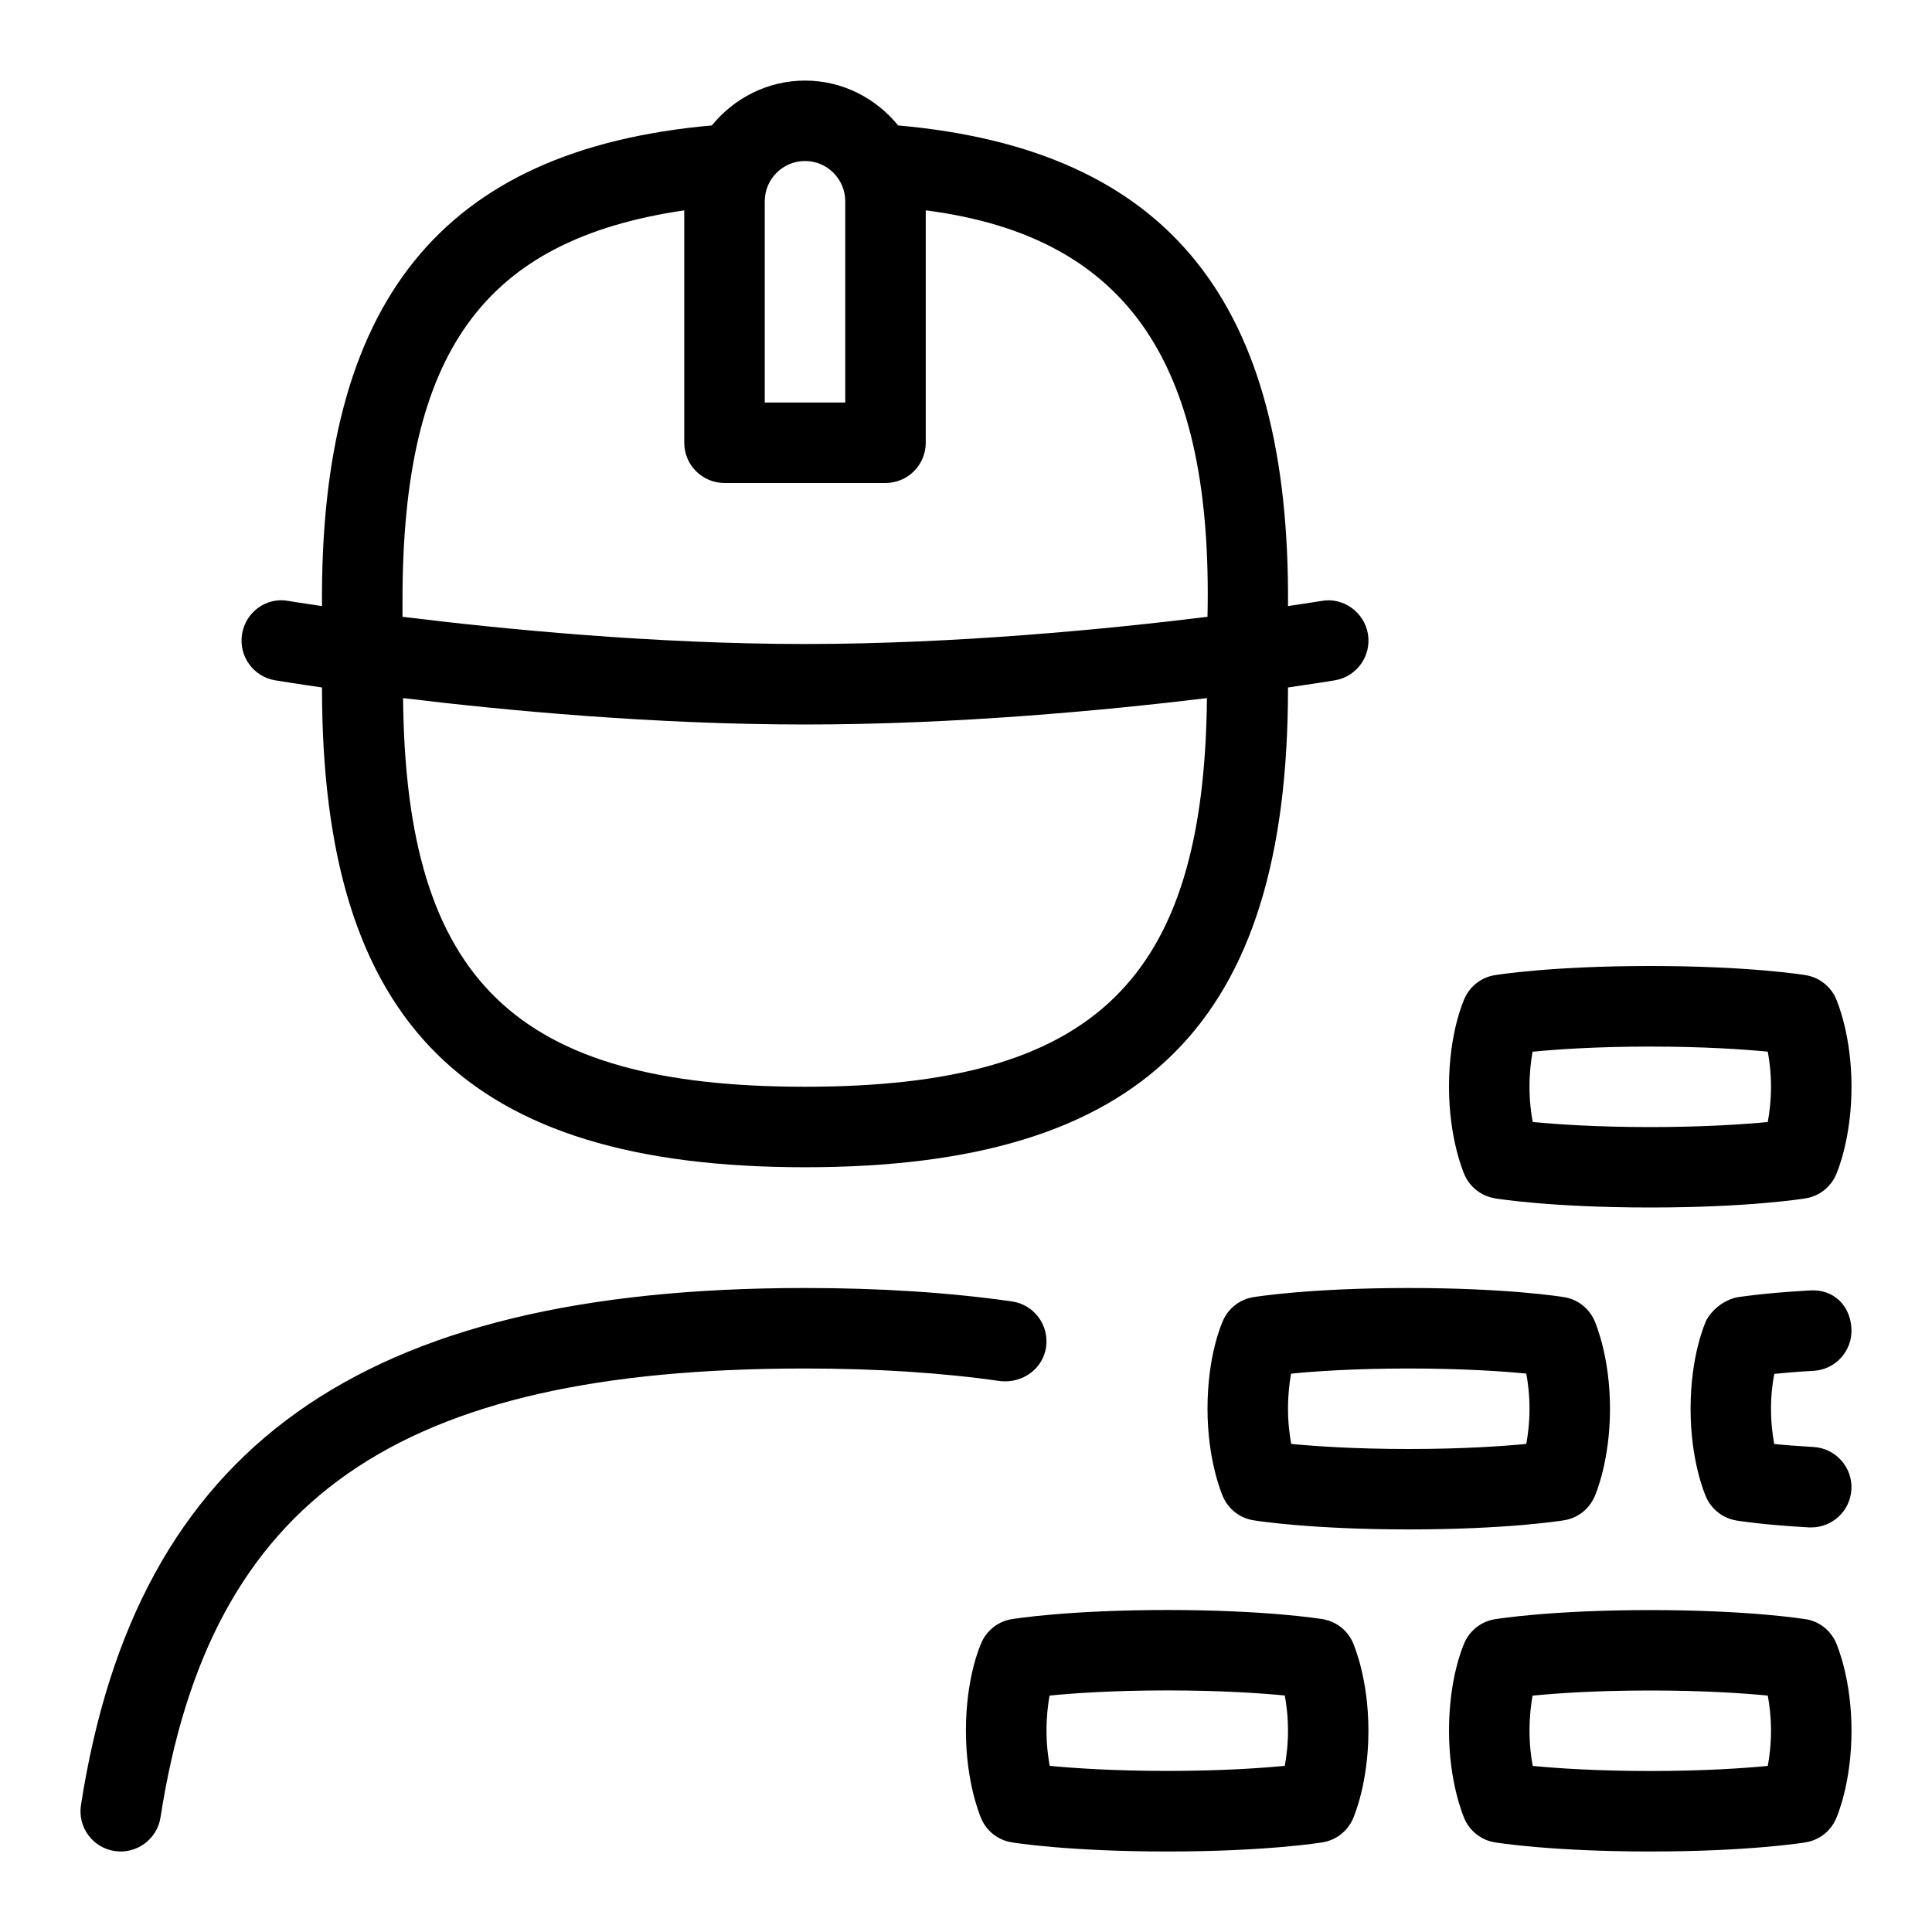 <svg id="Layer_1" viewBox="0 0 24 24" xmlns="http://www.w3.org/2000/svg" data-name="Layer 1"><path d="m18.568 14.886c.028.005.704.114 1.932.114s1.903-.109 1.932-.114c.166-.027.307-.137.375-.291.02-.045.193-.455.193-1.095s-.174-1.05-.193-1.095c-.068-.154-.209-.264-.375-.291-.028-.005-.704-.114-1.932-.114s-1.903.109-1.932.114c-.162.026-.301.132-.371.281-.02.043-.197.441-.197 1.104 0 .64.174 1.05.193 1.095.068.154.209.264.375.291zm.47-1.821c.292-.029.787-.064 1.462-.064s1.168.035 1.46.063c.021.114.04.262.04.437s-.019.322-.04.437c-.292.028-.787.063-1.46.063s-1.168-.035-1.46-.063c-.021-.114-.04-.262-.04-.437 0-.178.018-.324.038-.436zm3.003 4c-.021.112-.041.253-.041.436 0 .175.019.322.04.437.126.013.289.025.488.037.275.016.486.251.471.527-.015.266-.235.472-.499.472-.009 0-.019 0-.028 0-.592-.033-.903-.086-.903-.086-.166-.028-.308-.138-.375-.291-.02-.045-.193-.455-.193-1.095 0-.663.178-1.062.197-1.104.082-.141.213-.241.371-.281 0 0 .312-.053.903-.086.314-.025.513.196.527.471.016.276-.195.512-.471.527-.205.011-.361.025-.488.038zm.391 3.05c-.028-.005-.704-.114-1.932-.114s-1.903.109-1.932.114c-.162.026-.301.132-.371.281-.02.043-.197.441-.197 1.104 0 .64.174 1.05.193 1.095.068.154.209.264.375.291.028.005.704.114 1.932.114s1.903-.109 1.932-.114c.166-.027.307-.137.375-.291.02-.045.193-.455.193-1.095s-.174-1.05-.193-1.095c-.068-.154-.209-.264-.375-.291zm-.472 1.822c-.292.028-.787.063-1.46.063s-1.168-.035-1.46-.063c-.021-.114-.04-.262-.04-.437 0-.178.018-.325.038-.436.292-.029.787-.064 1.462-.064s1.168.035 1.46.063c.021.114.04.262.04.437s-.019.322-.04.437zm-2.153-3.342c.02-.045.193-.455.193-1.095s-.174-1.05-.193-1.095c-.068-.154-.209-.264-.375-.291-.028-.005-.704-.114-1.932-.114s-1.903.109-1.932.114c-.162.026-.301.132-.371.281-.02.043-.197.441-.197 1.104 0 .64.174 1.05.193 1.095.068.154.209.264.375.291.028.005.704.114 1.932.114s1.903-.109 1.932-.114c.166-.027.307-.137.375-.291zm-.847-.658c-.292.028-.787.063-1.46.063s-1.168-.035-1.46-.063c-.021-.114-.04-.262-.04-.437 0-.178.018-.324.038-.436.292-.029.787-.064 1.462-.064s1.168.035 1.46.063c.021.114.04.262.04.437s-.019.322-.04.437zm-15.542-9.486c.032.005.242.04.582.089v.006c0 4.174 1.794 5.954 6 5.954s6-1.78 6-5.954v-.006c.34-.049.55-.083.582-.089.272-.045.456-.303.411-.575-.046-.273-.309-.46-.575-.411-.007.001-.161.026-.418.064.029-3.772-1.473-5.67-4.843-5.971-.275-.337-.689-.557-1.157-.557s-.882.22-1.157.557c-3.369.301-4.872 2.199-4.843 5.971-.257-.038-.411-.062-.418-.064-.273-.051-.53.138-.575.411-.045.272.139.53.411.575zm6.582 5.049c-3.599 0-4.959-1.319-4.993-4.828 1.261.153 3.115.328 4.993.328s3.732-.175 4.993-.328c-.034 3.509-1.395 4.828-4.993 4.828zm-.5-11c0-.275.224-.5.5-.5s.5.225.5.5v2.5h-1zm-4.5 4.955c0-3.082 1.006-4.475 3.5-4.842v2.887c0 .276.224.5.5.5h2c.276 0 .5-.224.5-.5v-2.887c2.566.33 3.568 1.973 3.5 5.049-1.239.153-3.125.338-5 .338s-3.761-.185-5-.338zm11.432 12.659c-.028-.005-.704-.114-1.932-.114s-1.903.109-1.932.114c-.163.026-.302.132-.372.282-.02.043-.197.44-.197 1.104 0 .64.173 1.05.192 1.095.068.154.209.264.376.291.028.005.704.114 1.932.114s1.903-.109 1.932-.114c.166-.027.307-.137.375-.291.02-.045.193-.455.193-1.095s-.174-1.05-.193-1.095c-.068-.154-.209-.264-.375-.291zm-.472 1.822c-.292.028-.787.063-1.46.063s-1.168-.035-1.46-.063c-.021-.114-.04-.262-.04-.437 0-.178.018-.324.038-.436.292-.029.788-.064 1.462-.064s1.168.035 1.46.063c.021.114.04.262.04.437s-.019.322-.04.437zm-3.532-4.779c-.719-.104-1.536-.157-2.428-.157-5.073 0-7.392 1.615-8.006 5.576-.041.274-.304.461-.571.418-.273-.042-.46-.298-.417-.57.688-4.442 3.462-6.424 8.994-6.424.94 0 1.805.057 2.572.167.273.04.462.294.423.566-.039.273-.293.452-.566.424z"/></svg>